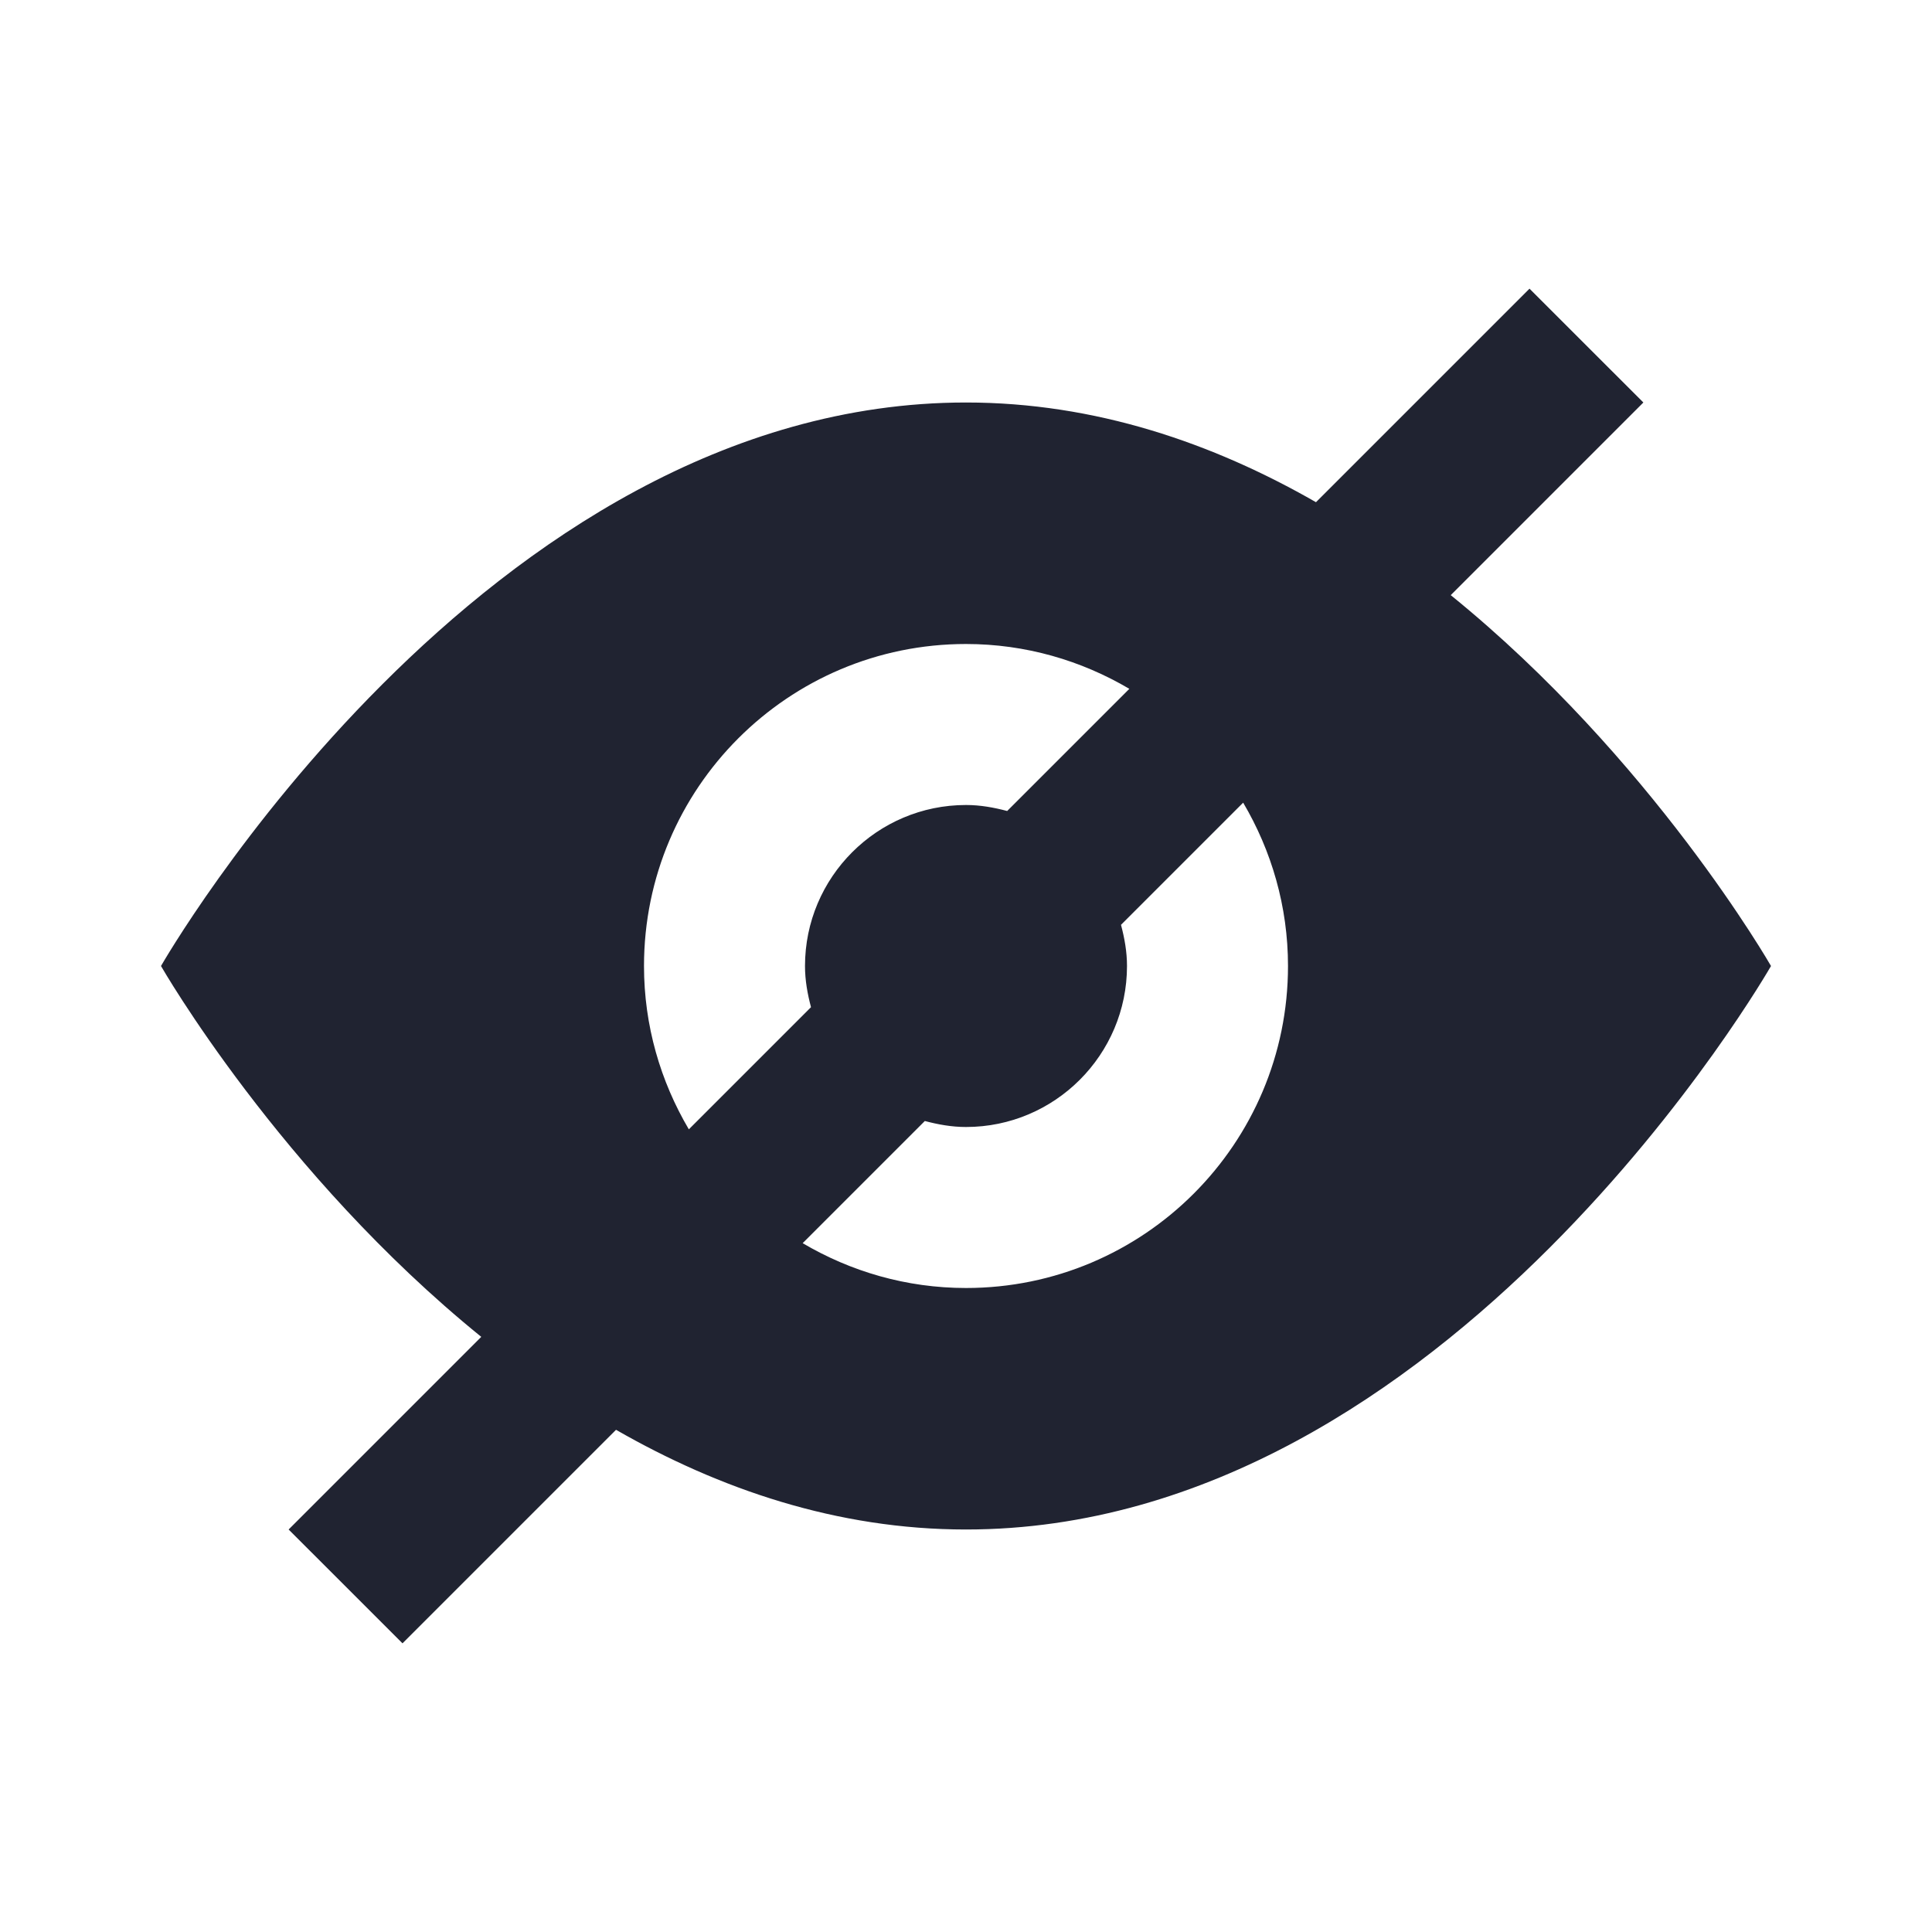 <?xml version="1.0" encoding="utf-8"?>

<!-- Uploaded to: SVG Repo, www.svgrepo.com, Generator: SVG Repo Mixer Tools -->
<svg fill='#202331' width="800px" height="800px" viewBox="0 0 48 48" xmlns="http://www.w3.org/2000/svg" >

<path d="M0 0h48v48H0z" fill="none"/>
<g id="Shopicon">
	<path d="M11.957,33.214L7.171,38L10,40.828l5.305-5.305C17.867,36.992,20.788,38,24,38c12,0,20-14,20-14s-2.953-5.159-7.957-9.214
		L40.829,10L38,7.172l-5.305,5.305C30.133,11.008,27.212,10,24,10C12,10,4,24,4,24S6.953,29.159,11.957,33.214z M16,24
		c0-4.418,3.582-8,8-8c1.483,0,2.867,0.411,4.058,1.114l-3.035,3.035C24.694,20.062,24.356,20,24,20c-2.206,0-4,1.794-4,4
		c0,0.356,0.062,0.694,0.149,1.023l-3.035,3.035C16.411,26.867,16,25.483,16,24z M32,24c0,4.418-3.582,8-8,8
		c-1.483,0-2.867-0.411-4.058-1.114l3.035-3.035C23.306,27.938,23.644,28,24,28c2.206,0,4-1.794,4-4
		c0-0.356-0.062-0.694-0.149-1.023l3.035-3.035C31.589,21.133,32,22.517,32,24z"/>
</g>
</svg>